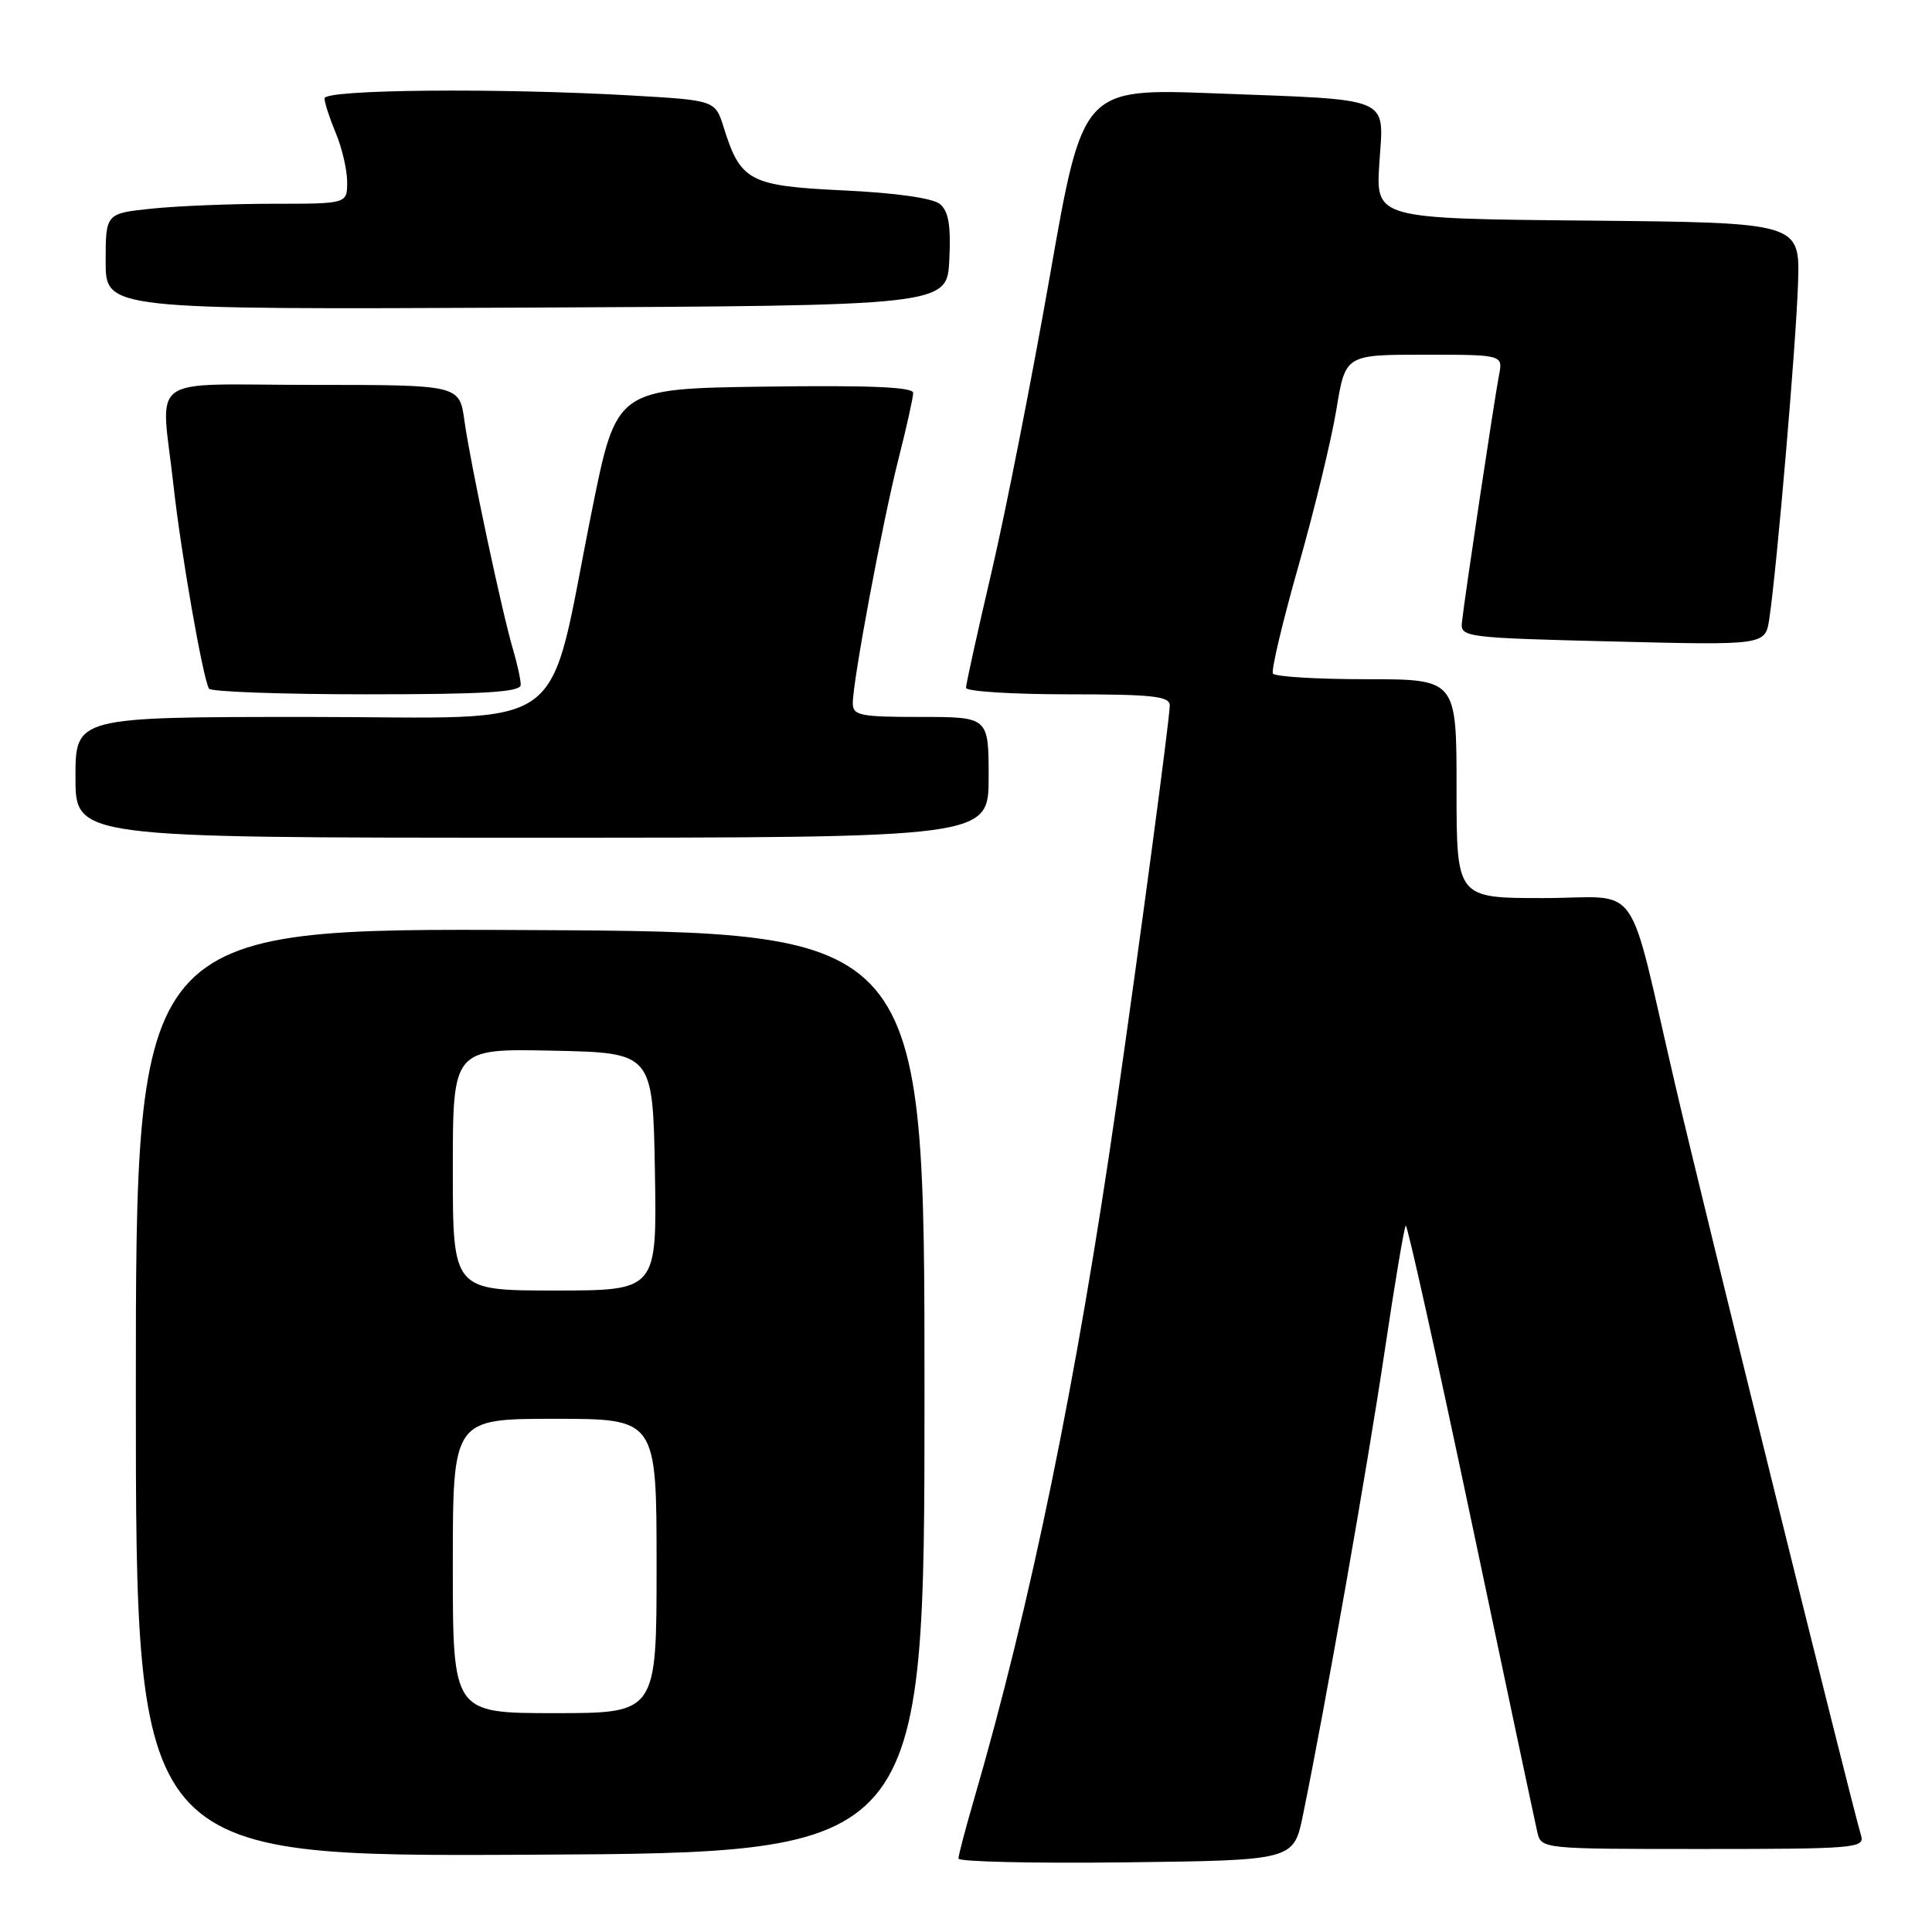 <?xml version="1.0" encoding="UTF-8" standalone="no"?>
<!DOCTYPE svg PUBLIC "-//W3C//DTD SVG 1.1//EN" "http://www.w3.org/Graphics/SVG/1.1/DTD/svg11.dtd" >
<svg xmlns="http://www.w3.org/2000/svg" xmlns:xlink="http://www.w3.org/1999/xlink" version="1.1" viewBox="0 0 256 256">
 <g >
 <path fill="currentColor"
d=" M 172.65 240.50 C 175.56 226.34 181.21 194.26 183.46 179.13 C 184.80 170.13 186.06 162.60 186.27 162.40 C 186.47 162.20 190.36 179.69 194.91 201.27 C 199.46 222.84 203.41 241.51 203.70 242.75 C 204.22 245.00 204.24 245.00 225.68 245.00 C 245.65 245.00 247.10 244.88 246.61 243.25 C 245.33 239.02 225.57 159.21 221.99 143.81 C 215.45 115.75 217.75 119.00 204.46 119.00 C 193.00 119.00 193.00 119.00 193.00 104.50 C 193.00 90.00 193.00 90.00 181.06 90.00 C 174.49 90.00 168.91 89.66 168.67 89.25 C 168.42 88.84 169.94 82.42 172.05 75.00 C 174.16 67.58 176.43 58.24 177.08 54.25 C 178.27 47.00 178.27 47.00 188.72 47.00 C 199.16 47.00 199.16 47.00 198.62 49.75 C 198.01 52.89 194.02 79.47 193.71 82.50 C 193.51 84.43 194.25 84.52 213.71 85.00 C 233.91 85.50 233.91 85.50 234.44 82.00 C 235.44 75.35 238.00 45.48 238.25 37.50 C 238.50 29.50 238.50 29.50 210.40 29.23 C 182.30 28.97 182.30 28.97 182.77 21.63 C 183.35 12.65 184.82 13.28 160.98 12.37 C 143.47 11.71 143.47 11.71 139.14 36.41 C 136.76 49.99 133.28 67.67 131.41 75.69 C 129.53 83.72 128.00 90.67 128.00 91.14 C 128.00 91.61 134.07 92.00 141.50 92.00 C 152.76 92.00 155.00 92.25 155.00 93.48 C 155.00 95.15 150.97 125.33 147.92 146.50 C 142.68 182.89 136.57 212.63 129.04 238.50 C 127.92 242.35 127.00 245.84 127.00 246.27 C 127.00 246.69 136.99 246.92 149.21 246.77 C 171.42 246.50 171.42 246.50 172.65 240.50 Z  M 122.50 184.50 C 122.50 123.50 122.50 123.50 70.25 123.24 C 18.00 122.98 18.00 122.98 18.00 184.50 C 18.00 246.02 18.00 246.02 70.25 245.76 C 122.50 245.50 122.50 245.50 122.50 184.50 Z  M 131.00 103.00 C 131.00 95.00 131.00 95.00 122.00 95.00 C 113.95 95.00 113.00 94.81 113.00 93.17 C 113.00 90.20 116.95 69.11 119.05 60.83 C 120.12 56.62 121.00 52.67 121.00 52.06 C 121.00 51.28 115.19 51.04 101.34 51.23 C 81.69 51.50 81.69 51.50 78.46 67.50 C 72.31 97.99 76.40 95.00 40.93 95.00 C 10.00 95.00 10.00 95.00 10.00 103.00 C 10.00 111.00 10.00 111.00 70.50 111.00 C 131.00 111.00 131.00 111.00 131.00 103.00 Z  M 69.00 90.74 C 69.00 90.05 68.53 87.91 67.96 85.99 C 66.51 81.09 62.33 61.44 61.54 55.75 C 60.88 51.00 60.88 51.00 41.44 51.00 C 18.96 51.00 21.33 49.26 23.01 64.50 C 24.00 73.42 26.87 89.81 27.69 91.25 C 27.93 91.66 37.32 92.00 48.56 92.00 C 64.30 92.00 69.00 91.71 69.00 90.74 Z  M 125.79 34.41 C 126.01 29.87 125.69 27.99 124.55 27.04 C 123.60 26.25 118.69 25.56 111.79 25.23 C 99.31 24.64 98.13 24.02 95.90 16.90 C 94.77 13.29 94.77 13.29 83.64 12.65 C 66.01 11.64 43.00 11.85 43.00 13.03 C 43.00 13.60 43.68 15.68 44.50 17.65 C 45.33 19.63 46.00 22.54 46.00 24.12 C 46.00 27.00 46.00 27.00 36.15 27.00 C 30.73 27.00 23.53 27.29 20.15 27.64 C 14.00 28.28 14.00 28.28 14.00 34.65 C 14.00 41.02 14.00 41.02 69.75 40.76 C 125.50 40.50 125.50 40.50 125.79 34.41 Z  M 60.00 207.50 C 60.00 188.00 60.00 188.00 73.50 188.00 C 87.00 188.00 87.00 188.00 87.00 207.50 C 87.00 227.00 87.00 227.00 73.50 227.00 C 60.00 227.00 60.00 227.00 60.00 207.50 Z  M 60.00 154.97 C 60.00 138.94 60.00 138.94 73.25 139.22 C 86.50 139.50 86.50 139.50 86.78 155.25 C 87.05 171.00 87.05 171.00 73.53 171.00 C 60.00 171.00 60.00 171.00 60.00 154.97 Z "/>
</g>
</svg>